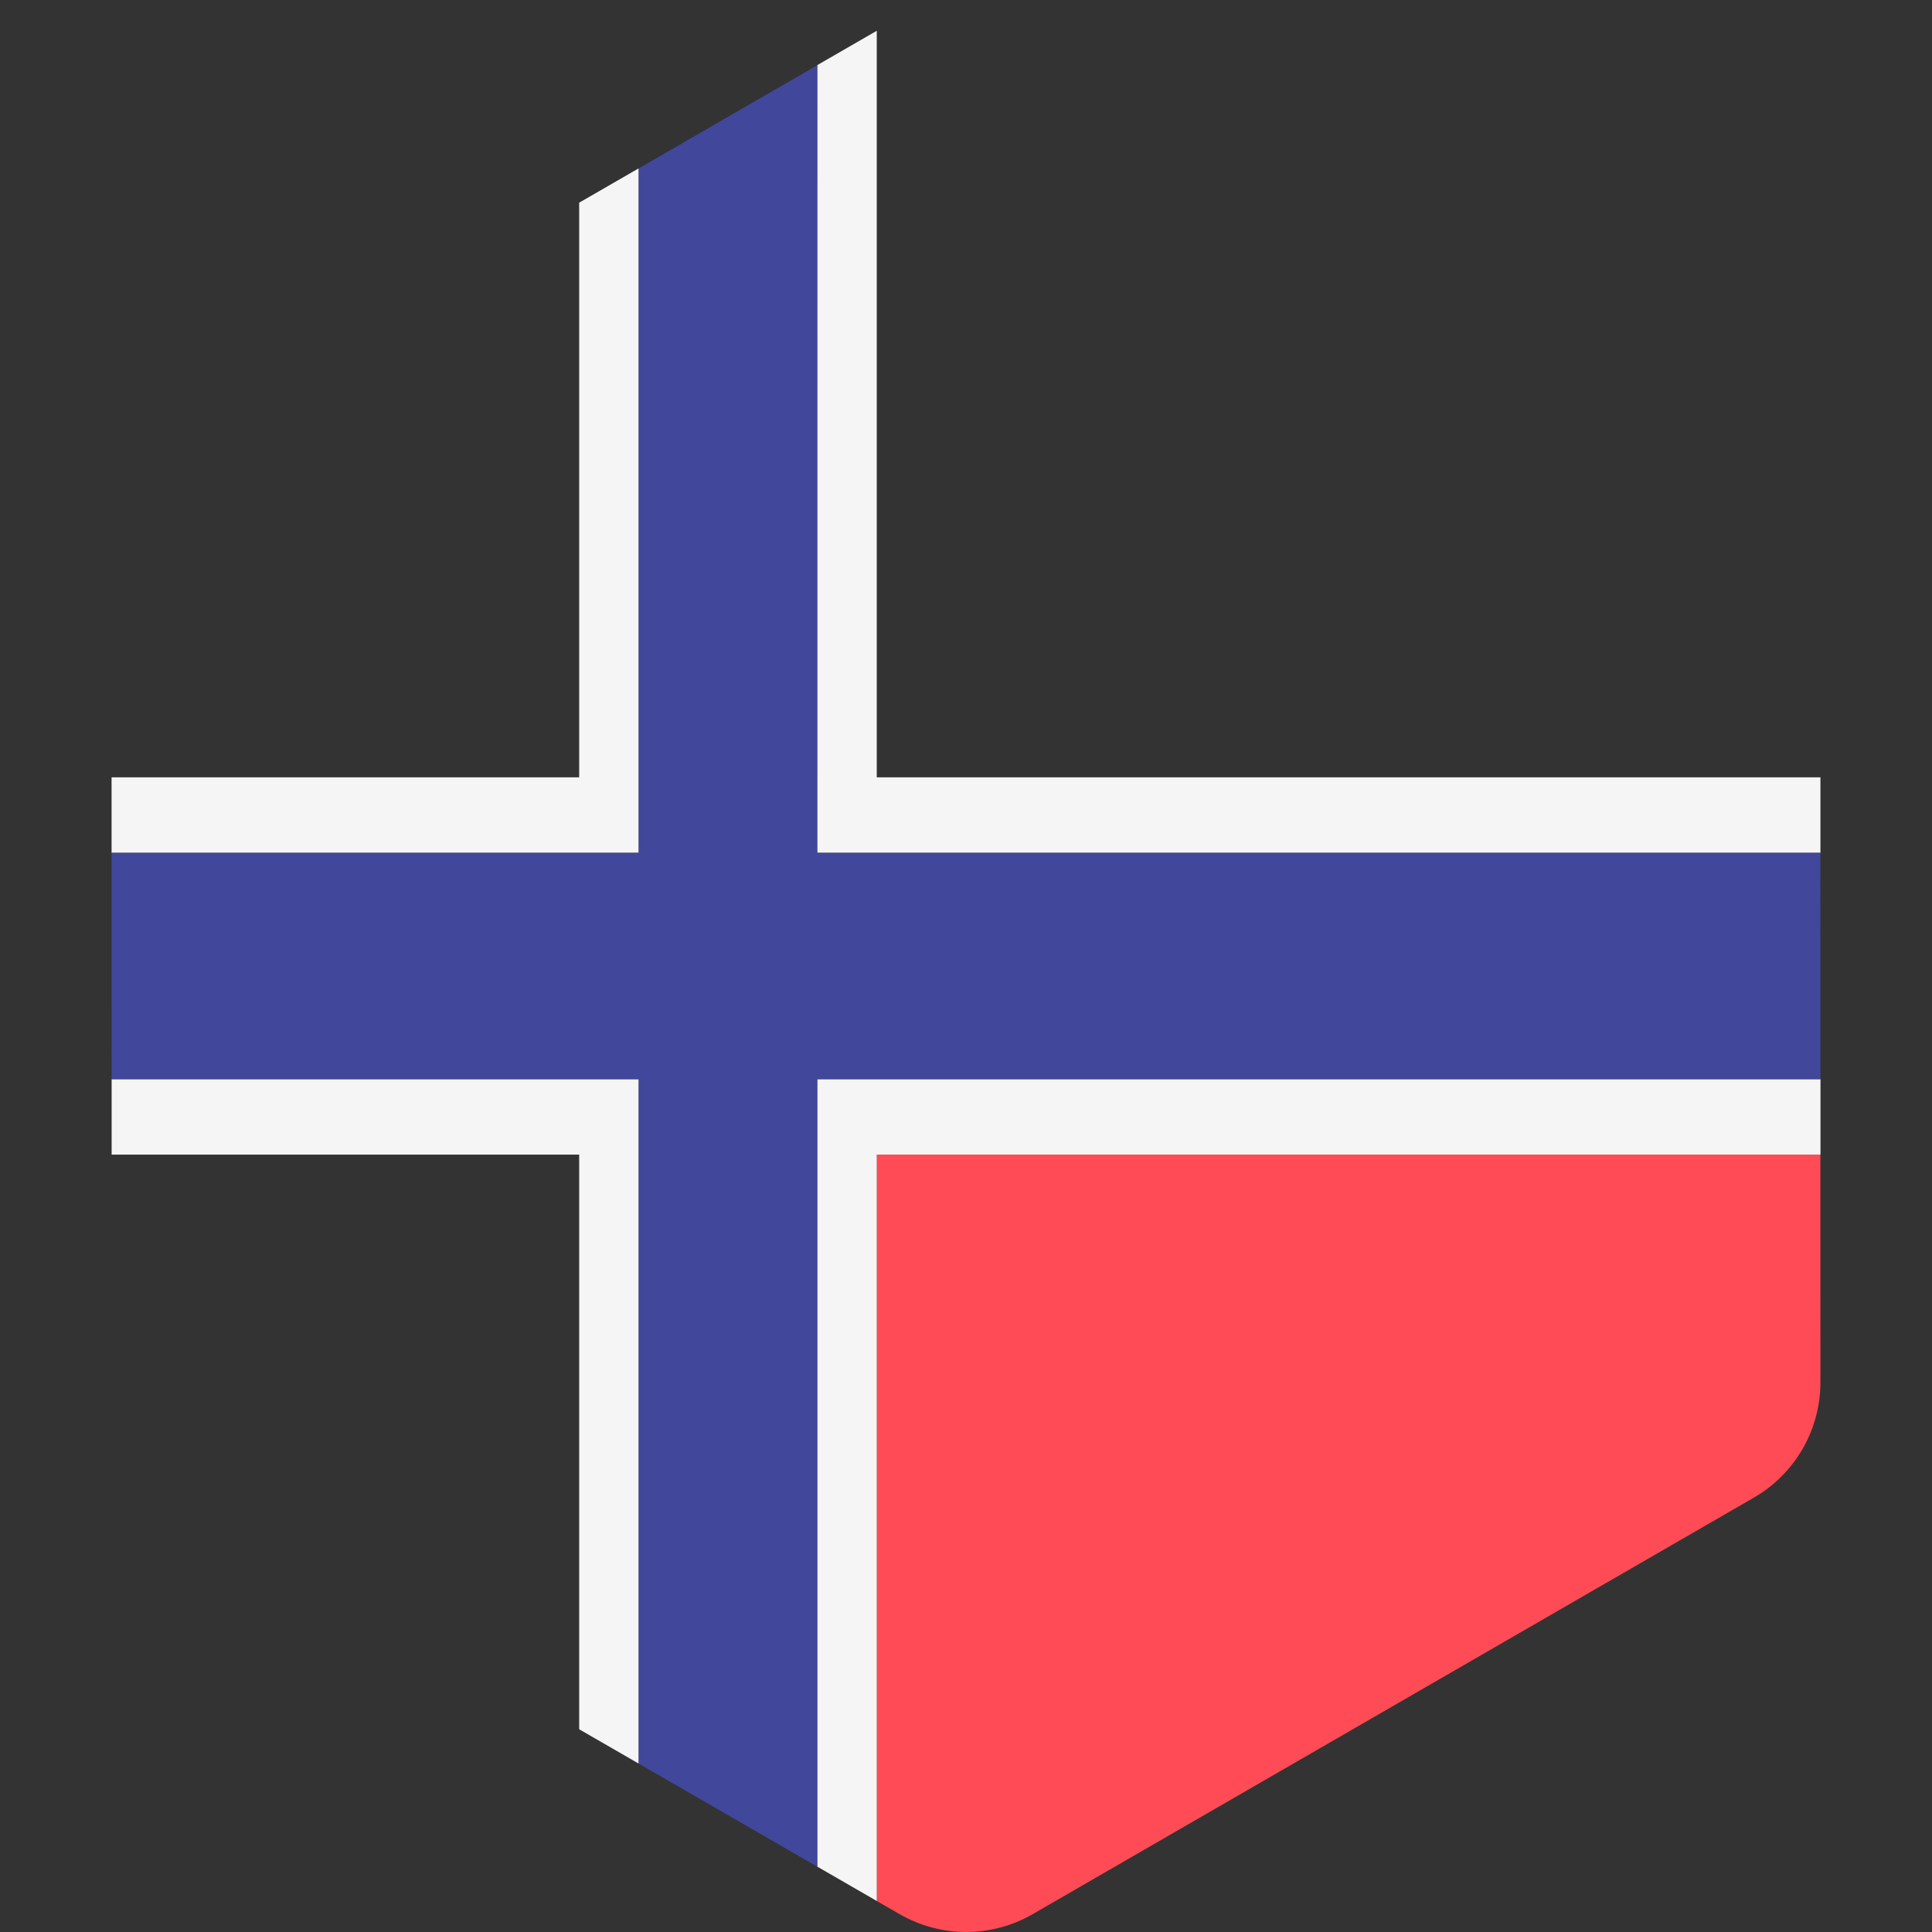 <!-- Generated by IcoMoon.io -->
<svg version="1.1" xmlns="http://www.w3.org/2000/svg" width="32" height="32" viewBox="0 0 32 32">
<rect x="0" y="0" width="32" height="32" fill="#333333" stroke="none"/>
<title>norway</title>
<path fill="#ff4b55" d="M14.521 31.486l0.379 0.218c0.682 0.394 1.523 0.394 2.205-0l11.945-6.899c0.682-0.394 1.102-1.122 1.102-1.91l-0.001-3.771h-15.631v12.362z"></path>
<path fill="#f5f5f5" d="M13.536 17.874v13.043l0.986 0.569v-12.362h15.631l-0-1.25z"></path>
<path fill="#f5f5f5" d="M10.579 14.125v-11.337l-0.986 0.569v9.518h-7.745l0 1.25z"></path>
<path fill="#f5f5f5" d="M13.536 14.125h16.616l-0-1.25h-15.63v-12.365l-0.986 0.569z"></path>
<path fill="#f5f5f5" d="M10.579 17.874h-8.73l0 1.25h7.744v9.518l0.986 0.569z"></path>
<path fill="#41479b" d="M13.536 1.081l-2.957 1.708v11.337h-8.731l0.001 3.749h8.73v11.336l2.957 1.707v-13.043h16.616l-0.001-3.749h-16.616z"></path>
</svg>
